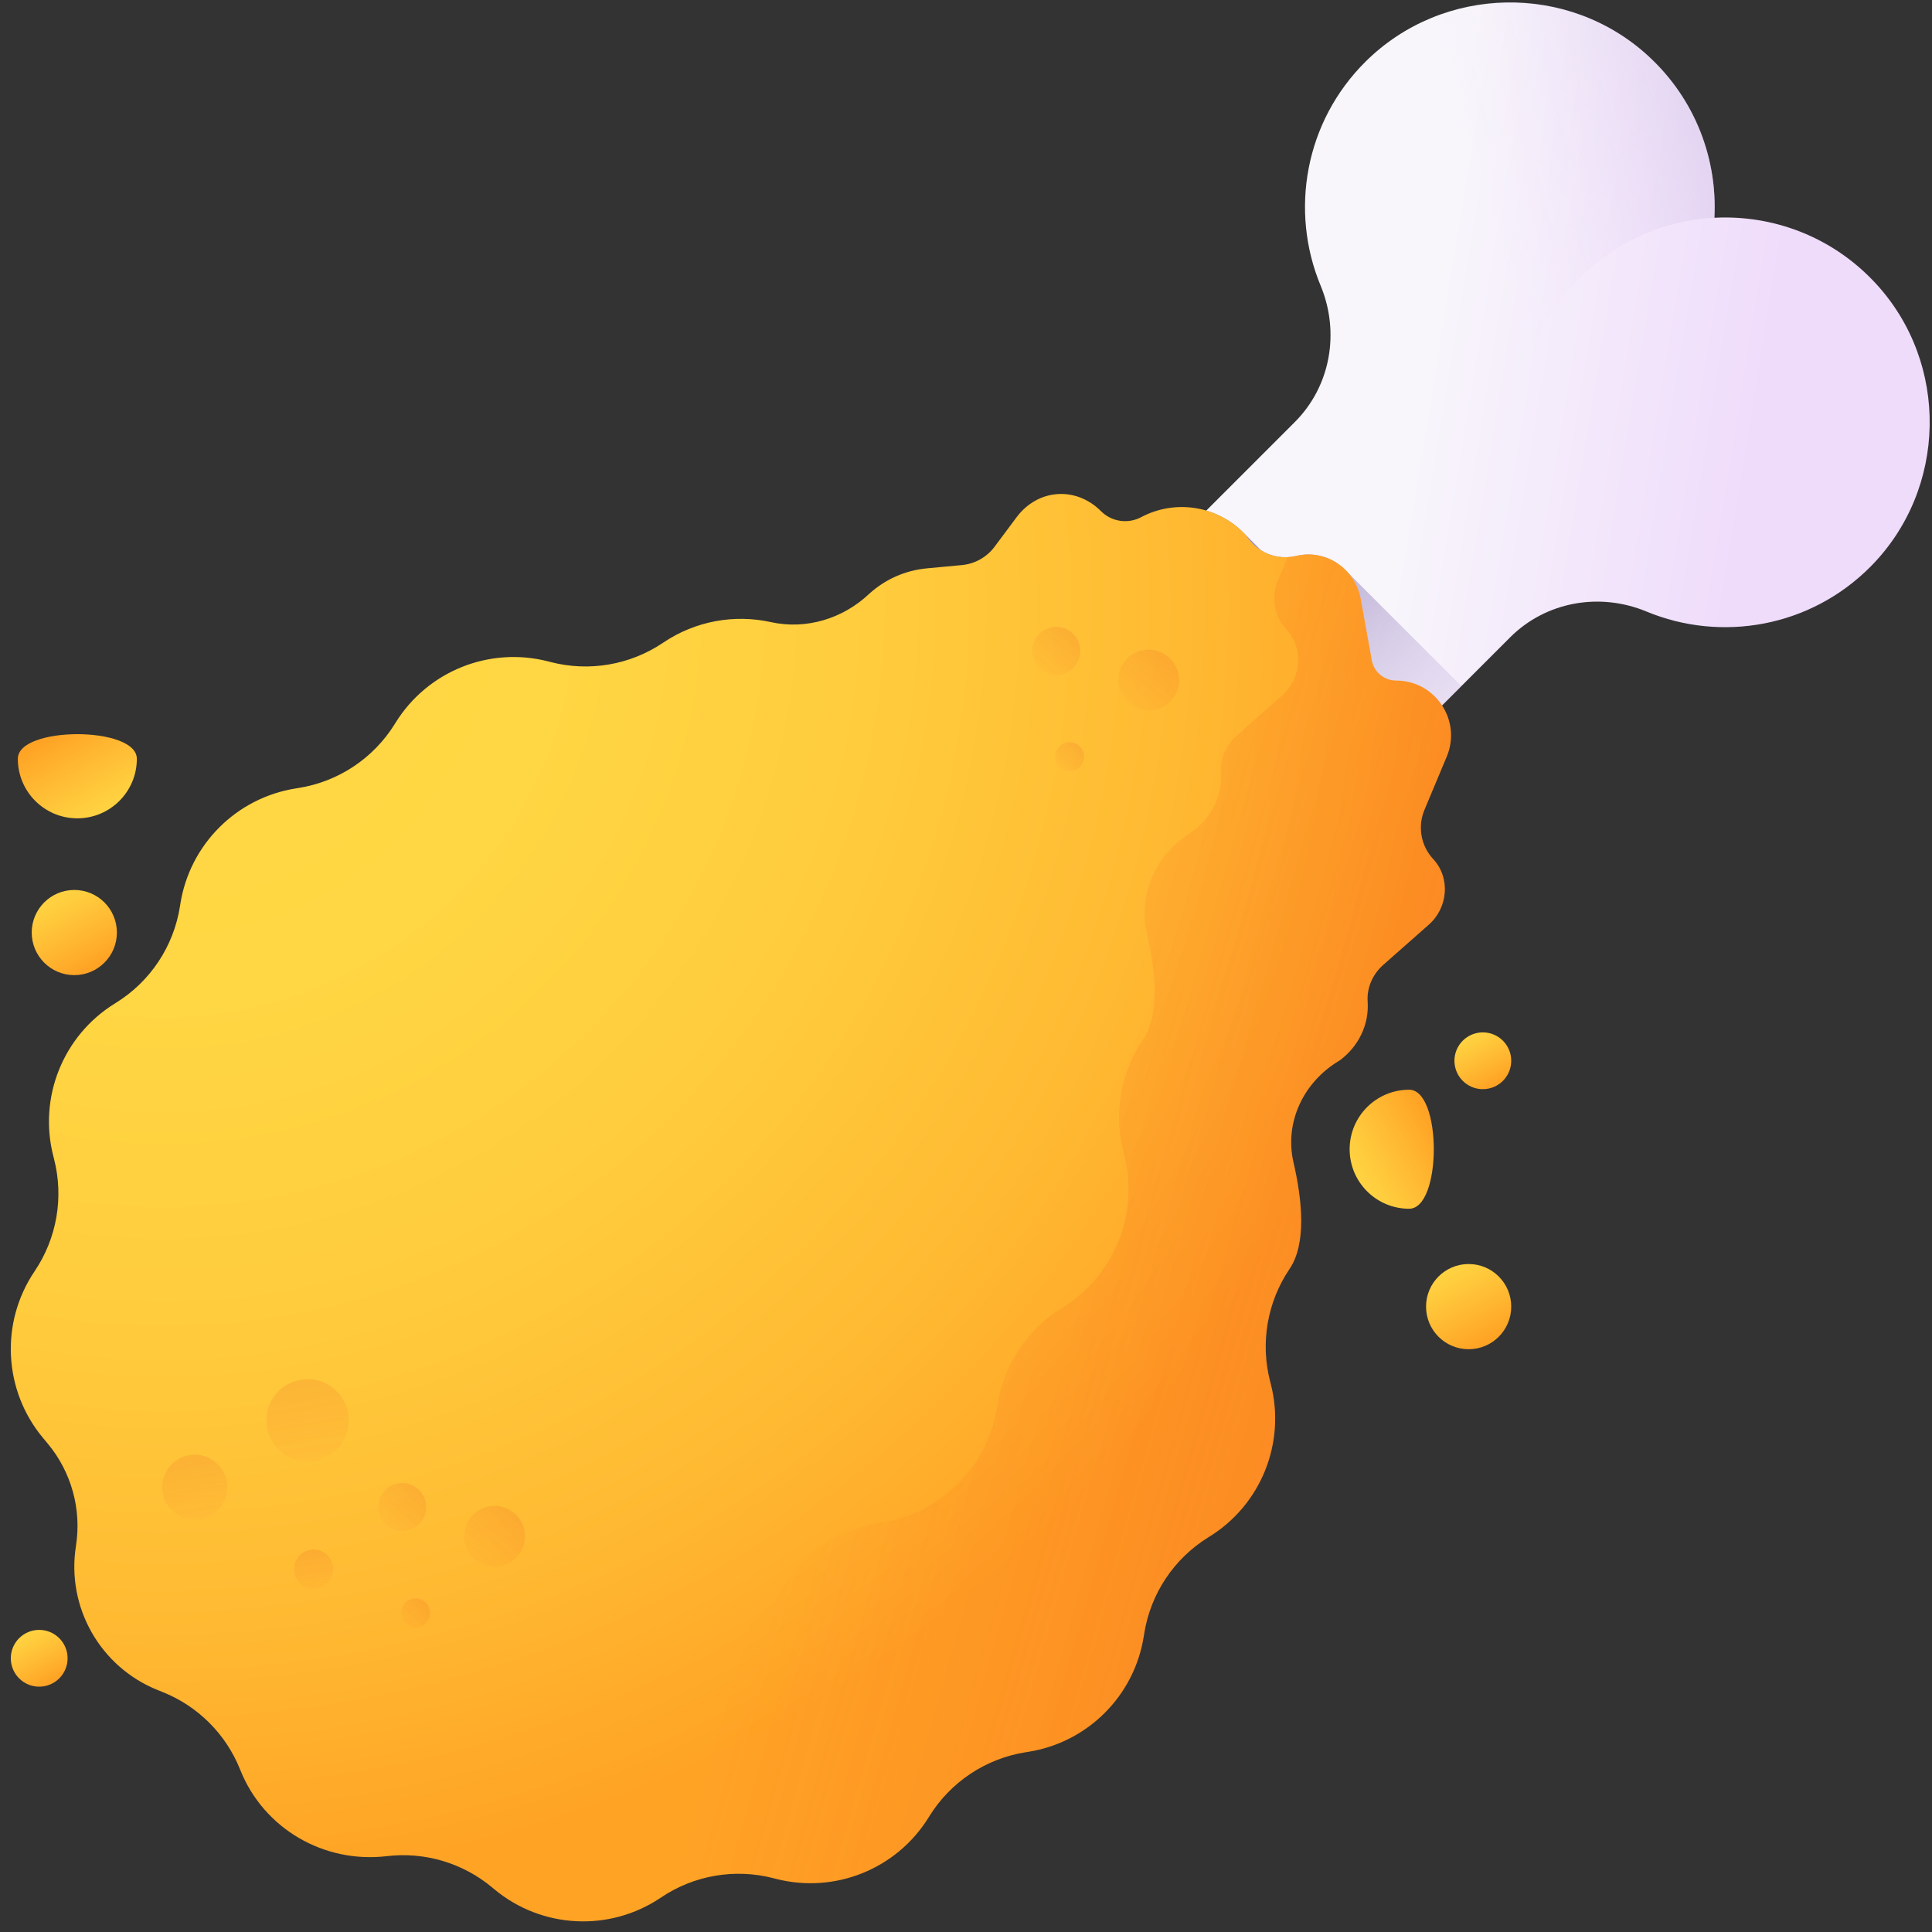 <svg width="151" height="151" viewBox="0 0 151 151" fill="none" xmlns="http://www.w3.org/2000/svg">
<rect x="0" y="0" width="151" height="151" fill="#333333" stroke="none"/>
<path d="M146.214 44.269C152.197 38.224 152.377 28.402 146.605 22.155C143.221 18.492 138.567 16.782 133.994 17.02C134.232 12.446 132.52 7.789 128.854 4.404C122.605 -1.365 112.786 -1.181 106.742 4.803C101.972 9.526 100.797 16.497 103.217 22.327C104.735 25.985 103.998 30.188 101.197 32.989L90.478 43.707L107.306 60.534L118.024 49.816C120.825 47.015 125.027 46.277 128.685 47.796C134.517 50.218 141.491 49.042 146.214 44.269Z" fill="url(#paint0_linear_343_7135)"/>
<path d="M106.685 27.503C110.025 30.842 114.475 32.397 118.846 32.167C119.043 28.354 120.598 24.6 123.511 21.687C126.424 18.774 130.18 17.218 133.993 17.02C134.223 12.649 132.667 8.199 129.328 4.86C123.075 -1.394 112.937 -1.394 106.684 4.86C100.432 11.112 100.432 21.249 106.685 27.503Z" fill="url(#paint1_linear_343_7135)"/>
<path d="M107.306 60.535L114.218 53.622L105.383 44.787C104.407 43.654 102.868 43.074 101.301 43.451C100.347 43.68 99.37 43.507 98.572 43.017L98.553 42.998C98.484 42.929 97.175 41.62 97.175 41.62C96.348 40.794 95.347 40.22 94.278 39.907L90.478 43.708L107.306 60.535Z" fill="url(#paint2_linear_343_7135)"/>
<path d="M14.094 70.656L14.066 70.838C13.575 73.963 11.745 76.718 9.055 78.382L8.969 78.436C4.927 80.937 2.983 85.778 4.172 90.379L4.22 90.565C4.996 93.572 4.448 96.768 2.714 99.344L2.695 99.372C-0.004 103.38 0.271 108.689 3.37 112.396L3.72 112.815C5.58 115.041 6.388 117.963 5.936 120.829V120.829C5.18 125.616 7.834 130.29 12.332 132.094L12.728 132.253C15.478 133.356 17.658 135.536 18.761 138.287L18.784 138.346C20.623 142.934 25.325 145.654 30.233 145.072C33.199 144.72 36.179 145.607 38.472 147.523L38.617 147.644C42.323 150.742 47.631 151.018 51.638 148.321L51.671 148.298C54.246 146.565 57.441 146.017 60.446 146.794L60.632 146.842C65.234 148.031 70.075 146.087 72.577 142.045L72.63 141.958C74.295 139.268 77.05 137.439 80.175 136.947L80.357 136.919C85.011 136.187 88.662 132.537 89.394 127.882L89.422 127.701C89.913 124.576 91.743 121.82 94.433 120.155L94.521 120.101C98.562 117.599 100.506 112.759 99.317 108.157L99.269 107.972C98.492 104.965 99.04 101.77 100.774 99.195L100.794 99.165C102.1 97.226 101.794 93.872 101.099 90.872C100.366 87.714 101.881 84.56 104.668 82.902C104.697 82.884 104.723 82.867 104.745 82.851C106.144 81.797 107.016 80.118 106.89 78.282C106.816 77.193 107.288 76.138 108.106 75.415L111.672 72.267C113.173 70.943 113.376 68.61 112.014 67.144C111.049 66.106 110.783 64.602 111.329 63.297L113.072 59.135C114.255 56.309 112.18 53.191 109.117 53.191C108.181 53.191 107.379 52.521 107.213 51.599L106.352 46.821C105.925 44.452 103.641 42.888 101.3 43.451C99.78 43.816 98.2 43.161 97.384 41.83L97.174 41.62C95.063 39.509 91.822 39.023 89.185 40.422C88.151 40.97 86.879 40.78 86.051 39.952C84.085 37.985 81.115 38.2 79.451 40.429L77.733 42.732C77.123 43.549 76.195 44.07 75.179 44.165L72.435 44.422C70.739 44.58 69.178 45.288 67.959 46.389C67.951 46.397 67.942 46.405 67.933 46.413C65.873 48.355 63.016 49.232 60.251 48.623C57.417 47.998 54.374 48.518 51.848 50.219L51.82 50.238C49.245 51.973 46.05 52.521 43.044 51.745L42.856 51.696C38.254 50.507 33.413 52.451 30.912 56.493L30.858 56.58C29.193 59.269 26.438 61.099 23.314 61.59L23.131 61.619C18.477 62.351 14.826 66.002 14.094 70.656Z" fill="url(#paint3_radial_343_7135)"/>
<path d="M113.073 59.135C114.256 56.31 112.181 53.191 109.118 53.191C108.182 53.191 107.38 52.521 107.214 51.599L106.353 46.821C105.926 44.452 103.642 42.888 101.301 43.451C101.081 43.504 100.859 43.533 100.638 43.544L99.869 45.38C99.323 46.684 99.59 48.189 100.554 49.227C101.917 50.693 101.713 53.026 100.213 54.35L96.647 57.498C95.829 58.221 95.356 59.276 95.431 60.365C95.556 62.201 94.684 63.88 93.285 64.933C93.263 64.95 93.238 64.967 93.208 64.985C90.422 66.643 88.907 69.797 89.639 72.955C90.335 75.955 90.64 79.309 89.335 81.248L89.315 81.278C87.58 83.853 87.032 87.048 87.809 90.055L87.857 90.24C89.046 94.842 87.103 99.682 83.062 102.184L82.974 102.238C80.284 103.903 78.454 106.659 77.963 109.784L77.934 109.966C77.202 114.62 73.552 118.27 68.897 119.002L68.716 119.031C65.591 119.522 62.836 121.352 61.171 124.041L61.117 124.128C58.616 128.17 53.775 130.114 49.172 128.925L48.987 128.877C45.981 128.1 42.787 128.648 40.212 130.381L40.178 130.404C36.171 133.101 30.863 132.825 27.157 129.727L27.012 129.606C24.72 127.69 21.739 126.804 18.773 127.155C13.865 127.738 9.164 125.017 7.325 120.43L7.301 120.37C6.958 119.515 6.511 118.715 5.975 117.986C6.095 118.922 6.087 119.878 5.936 120.829V120.83C5.181 125.617 7.834 130.291 12.333 132.095L12.728 132.254C15.479 133.357 17.659 135.537 18.762 138.288L18.785 138.347C20.624 142.935 25.326 145.655 30.234 145.073C33.2 144.721 36.18 145.607 38.473 147.523L38.618 147.645C42.324 150.743 47.632 151.018 51.639 148.321L51.672 148.299C54.247 146.565 57.442 146.018 60.447 146.794L60.633 146.842C65.235 148.031 70.076 146.088 72.578 142.045L72.631 141.959C74.296 139.269 77.051 137.439 80.176 136.948L80.358 136.92C85.012 136.188 88.663 132.538 89.394 127.883L89.423 127.701C89.914 124.576 91.744 121.821 94.434 120.156L94.522 120.101C98.563 117.6 100.506 112.76 99.317 108.158L99.269 107.972C98.493 104.966 99.041 101.771 100.775 99.195L100.795 99.165C102.101 97.227 101.795 93.873 101.1 90.873C100.367 87.714 101.883 84.561 104.669 82.902C104.698 82.885 104.724 82.868 104.746 82.851C106.145 81.797 107.016 80.118 106.891 78.282C106.816 77.194 107.289 76.138 108.107 75.416L111.673 72.268C113.174 70.943 113.377 68.611 112.014 67.145C111.05 66.107 110.784 64.602 111.33 63.297L113.073 59.135Z" fill="url(#paint4_linear_343_7135)"/>
<g opacity="0.6">
<g opacity="0.6">
<path opacity="0.6" d="M24.041 114.232C25.819 114.232 27.261 112.79 27.261 111.012C27.261 109.234 25.819 107.792 24.041 107.792C22.263 107.792 20.821 109.234 20.821 111.012C20.821 112.79 22.263 114.232 24.041 114.232Z" fill="url(#paint5_linear_343_7135)"/>
<path opacity="0.6" d="M15.222 118.777C16.625 118.777 17.763 117.639 17.763 116.235C17.763 114.831 16.625 113.693 15.222 113.693C13.818 113.693 12.68 114.831 12.68 116.235C12.68 117.639 13.818 118.777 15.222 118.777Z" fill="url(#paint6_linear_343_7135)"/>
<path opacity="0.6" d="M24.51 124.172C25.356 124.172 26.042 123.486 26.042 122.639C26.042 121.793 25.356 121.107 24.51 121.107C23.664 121.107 22.977 121.793 22.977 122.639C22.977 123.486 23.664 124.172 24.51 124.172Z" fill="url(#paint7_linear_343_7135)"/>
</g>
<g opacity="0.6">
<path opacity="0.6" d="M38.656 122.453C39.969 122.453 41.035 121.388 41.035 120.074C41.035 118.76 39.969 117.695 38.656 117.695C37.342 117.695 36.276 118.76 36.276 120.074C36.276 121.388 37.342 122.453 38.656 122.453Z" fill="url(#paint8_linear_343_7135)"/>
<path opacity="0.6" d="M31.434 119.668C32.471 119.668 33.312 118.827 33.312 117.79C33.312 116.753 32.471 115.912 31.434 115.912C30.397 115.912 29.556 116.753 29.556 117.79C29.556 118.827 30.397 119.668 31.434 119.668Z" fill="url(#paint9_linear_343_7135)"/>
<path opacity="0.6" d="M32.483 127.193C33.108 127.193 33.615 126.686 33.615 126.06C33.615 125.435 33.108 124.928 32.483 124.928C31.858 124.928 31.351 125.435 31.351 126.06C31.351 126.686 31.858 127.193 32.483 127.193Z" fill="url(#paint10_linear_343_7135)"/>
</g>
<g opacity="0.6">
<path opacity="0.6" d="M89.777 55.535C91.091 55.535 92.156 54.469 92.156 53.156C92.156 51.842 91.091 50.776 89.777 50.776C88.463 50.776 87.397 51.842 87.397 53.156C87.397 54.469 88.463 55.535 89.777 55.535Z" fill="url(#paint11_linear_343_7135)"/>
<path opacity="0.6" d="M82.555 52.75C83.592 52.75 84.433 51.909 84.433 50.871C84.433 49.834 83.592 48.993 82.555 48.993C81.518 48.993 80.677 49.834 80.677 50.871C80.677 51.909 81.518 52.75 82.555 52.75Z" fill="url(#paint12_linear_343_7135)"/>
<path opacity="0.6" d="M83.604 60.275C84.229 60.275 84.736 59.768 84.736 59.142C84.736 58.517 84.229 58.01 83.604 58.01C82.979 58.01 82.472 58.517 82.472 59.142C82.472 59.768 82.979 60.275 83.604 60.275Z" fill="url(#paint13_linear_343_7135)"/>
</g>
</g>
<path d="M110.136 85.17C112.704 85.17 112.704 94.472 110.136 94.472C107.567 94.472 105.484 92.39 105.484 89.821C105.484 87.252 107.567 85.17 110.136 85.17Z" fill="url(#paint14_linear_343_7135)"/>
<path d="M1.393 59.306C1.393 56.738 10.695 56.738 10.695 59.306C10.695 61.875 8.612 63.958 6.043 63.958C3.475 63.958 1.393 61.875 1.393 59.306Z" fill="url(#paint15_linear_343_7135)"/>
<path d="M115.894 85.126C117.12 85.126 118.114 84.133 118.114 82.907C118.114 81.681 117.12 80.688 115.894 80.688C114.668 80.688 113.675 81.681 113.675 82.907C113.675 84.133 114.668 85.126 115.894 85.126Z" fill="url(#paint16_linear_343_7135)"/>
<path d="M3.063 131.826C4.289 131.826 5.283 130.833 5.283 129.607C5.283 128.381 4.289 127.388 3.063 127.388C1.837 127.388 0.844 128.381 0.844 129.607C0.844 130.833 1.837 131.826 3.063 131.826Z" fill="url(#paint17_linear_343_7135)"/>
<path d="M114.785 105.451C116.623 105.451 118.114 103.961 118.114 102.122C118.114 100.284 116.623 98.793 114.785 98.793C112.946 98.793 111.456 100.284 111.456 102.122C111.456 103.961 112.946 105.451 114.785 105.451Z" fill="url(#paint18_linear_343_7135)"/>
<path d="M5.807 76.214C7.646 76.214 9.136 74.724 9.136 72.885C9.136 71.047 7.646 69.557 5.807 69.557C3.969 69.557 2.479 71.047 2.479 72.885C2.479 74.724 3.969 76.214 5.807 76.214Z" fill="url(#paint19_linear_343_7135)"/>
<defs>
<linearGradient id="paint0_linear_343_7135" x1="110.524" y1="29.989" x2="137.066" y2="34.32" gradientUnits="userSpaceOnUse">
<stop stop-color="#F8F6FB"/>
<stop offset="1" stop-color="#EFDCFB"/>
</linearGradient>
<linearGradient id="paint1_linear_343_7135" x1="116.132" y1="16.544" x2="165.57" y2="0.794" gradientUnits="userSpaceOnUse">
<stop stop-color="#EFDCFB" stop-opacity="0"/>
<stop offset="0.486" stop-color="#BAAAD6" stop-opacity="0.486"/>
<stop offset="1" stop-color="#8679B2"/>
</linearGradient>
<linearGradient id="paint2_linear_343_7135" x1="118.984" y1="65.292" x2="93.808" y2="40.116" gradientUnits="userSpaceOnUse">
<stop stop-color="#EFDCFB" stop-opacity="0"/>
<stop offset="0.486" stop-color="#BAAAD6" stop-opacity="0.486"/>
<stop offset="1" stop-color="#8679B2"/>
</linearGradient>
<radialGradient id="paint3_radial_343_7135" cx="0" cy="0" r="1" gradientUnits="userSpaceOnUse" gradientTransform="translate(12.85 47.38) rotate(-45) scale(99.615)">
<stop stop-color="#FFD945"/>
<stop offset="0.311" stop-color="#FFD643"/>
<stop offset="0.558" stop-color="#FFCC3D"/>
<stop offset="0.783" stop-color="#FFBB33"/>
<stop offset="0.994" stop-color="#FFA425"/>
<stop offset="1" stop-color="#FFA325"/>
</radialGradient>
<linearGradient id="paint4_linear_343_7135" x1="67.324" y1="95.007" x2="251.659" y2="147.58" gradientUnits="userSpaceOnUse">
<stop stop-color="#F82814" stop-opacity="0"/>
<stop offset="1" stop-color="#C0272D"/>
</linearGradient>
<linearGradient id="paint5_linear_343_7135" x1="24.422" y1="115.933" x2="22.056" y2="100.879" gradientUnits="userSpaceOnUse">
<stop stop-color="#F82814" stop-opacity="0"/>
<stop offset="0.245" stop-color="#F12817" stop-opacity="0.245"/>
<stop offset="0.605" stop-color="#DD2820" stop-opacity="0.605"/>
<stop offset="1" stop-color="#C0272D"/>
</linearGradient>
<linearGradient id="paint6_linear_343_7135" x1="15.44" y1="120.131" x2="13.572" y2="108.247" gradientUnits="userSpaceOnUse">
<stop stop-color="#F82814" stop-opacity="0"/>
<stop offset="0.245" stop-color="#F12817" stop-opacity="0.245"/>
<stop offset="0.605" stop-color="#DD2820" stop-opacity="0.605"/>
<stop offset="1" stop-color="#C0272D"/>
</linearGradient>
<linearGradient id="paint7_linear_343_7135" x1="24.487" y1="125.022" x2="23.361" y2="117.857" gradientUnits="userSpaceOnUse">
<stop stop-color="#F82814" stop-opacity="0"/>
<stop offset="0.245" stop-color="#F12817" stop-opacity="0.245"/>
<stop offset="0.605" stop-color="#DD2820" stop-opacity="0.605"/>
<stop offset="1" stop-color="#C0272D"/>
</linearGradient>
<linearGradient id="paint8_linear_343_7135" x1="36.176" y1="122.736" x2="43.298" y2="114.016" gradientUnits="userSpaceOnUse">
<stop stop-color="#F82814" stop-opacity="0"/>
<stop offset="0.245" stop-color="#F12817" stop-opacity="0.245"/>
<stop offset="0.605" stop-color="#DD2820" stop-opacity="0.605"/>
<stop offset="1" stop-color="#C0272D"/>
</linearGradient>
<linearGradient id="paint9_linear_343_7135" x1="29.439" y1="119.86" x2="35.061" y2="112.976" gradientUnits="userSpaceOnUse">
<stop stop-color="#F82814" stop-opacity="0"/>
<stop offset="0.245" stop-color="#F12817" stop-opacity="0.245"/>
<stop offset="0.605" stop-color="#DD2820" stop-opacity="0.605"/>
<stop offset="1" stop-color="#C0272D"/>
</linearGradient>
<linearGradient id="paint10_linear_343_7135" x1="31.203" y1="127.251" x2="34.593" y2="123.101" gradientUnits="userSpaceOnUse">
<stop stop-color="#F82814" stop-opacity="0"/>
<stop offset="0.245" stop-color="#F12817" stop-opacity="0.245"/>
<stop offset="0.605" stop-color="#DD2820" stop-opacity="0.605"/>
<stop offset="1" stop-color="#C0272D"/>
</linearGradient>
<linearGradient id="paint11_linear_343_7135" x1="87.308" y1="55.841" x2="94.431" y2="47.121" gradientUnits="userSpaceOnUse">
<stop stop-color="#F82814" stop-opacity="0"/>
<stop offset="0.245" stop-color="#F12817" stop-opacity="0.245"/>
<stop offset="0.605" stop-color="#DD2820" stop-opacity="0.605"/>
<stop offset="1" stop-color="#C0272D"/>
</linearGradient>
<linearGradient id="paint12_linear_343_7135" x1="80.57" y1="52.965" x2="86.194" y2="46.081" gradientUnits="userSpaceOnUse">
<stop stop-color="#F82814" stop-opacity="0"/>
<stop offset="0.245" stop-color="#F12817" stop-opacity="0.245"/>
<stop offset="0.605" stop-color="#DD2820" stop-opacity="0.605"/>
<stop offset="1" stop-color="#C0272D"/>
</linearGradient>
<linearGradient id="paint13_linear_343_7135" x1="82.335" y1="60.356" x2="85.725" y2="56.206" gradientUnits="userSpaceOnUse">
<stop stop-color="#F82814" stop-opacity="0"/>
<stop offset="0.245" stop-color="#F12817" stop-opacity="0.245"/>
<stop offset="0.605" stop-color="#DD2820" stop-opacity="0.605"/>
<stop offset="1" stop-color="#C0272D"/>
</linearGradient>
<linearGradient id="paint14_linear_343_7135" x1="104.701" y1="92.562" x2="112.195" y2="88.427" gradientUnits="userSpaceOnUse">
<stop stop-color="#FFD945"/>
<stop offset="0.304" stop-color="#FFCD3E"/>
<stop offset="0.856" stop-color="#FFAD2B"/>
<stop offset="1" stop-color="#FFA325"/>
</linearGradient>
<linearGradient id="paint15_linear_343_7135" x1="8.784" y1="64.741" x2="4.65" y2="57.247" gradientUnits="userSpaceOnUse">
<stop stop-color="#FFD945"/>
<stop offset="0.304" stop-color="#FFCD3E"/>
<stop offset="0.856" stop-color="#FFAD2B"/>
<stop offset="1" stop-color="#FFA325"/>
</linearGradient>
<linearGradient id="paint16_linear_343_7135" x1="114.414" y1="80.224" x2="116.857" y2="84.652" gradientUnits="userSpaceOnUse">
<stop stop-color="#FFD945"/>
<stop offset="0.304" stop-color="#FFCD3E"/>
<stop offset="0.856" stop-color="#FFAD2B"/>
<stop offset="1" stop-color="#FFA325"/>
</linearGradient>
<linearGradient id="paint17_linear_343_7135" x1="1.583" y1="126.923" x2="4.026" y2="131.352" gradientUnits="userSpaceOnUse">
<stop stop-color="#FFD945"/>
<stop offset="0.304" stop-color="#FFCD3E"/>
<stop offset="0.856" stop-color="#FFAD2B"/>
<stop offset="1" stop-color="#FFA325"/>
</linearGradient>
<linearGradient id="paint18_linear_343_7135" x1="112.564" y1="98.097" x2="116.229" y2="104.739" gradientUnits="userSpaceOnUse">
<stop stop-color="#FFD945"/>
<stop offset="0.304" stop-color="#FFCD3E"/>
<stop offset="0.856" stop-color="#FFAD2B"/>
<stop offset="1" stop-color="#FFA325"/>
</linearGradient>
<linearGradient id="paint19_linear_343_7135" x1="3.586" y1="68.861" x2="7.251" y2="75.503" gradientUnits="userSpaceOnUse">
<stop stop-color="#FFD945"/>
<stop offset="0.304" stop-color="#FFCD3E"/>
<stop offset="0.856" stop-color="#FFAD2B"/>
<stop offset="1" stop-color="#FFA325"/>
</linearGradient>
</defs>
</svg>
